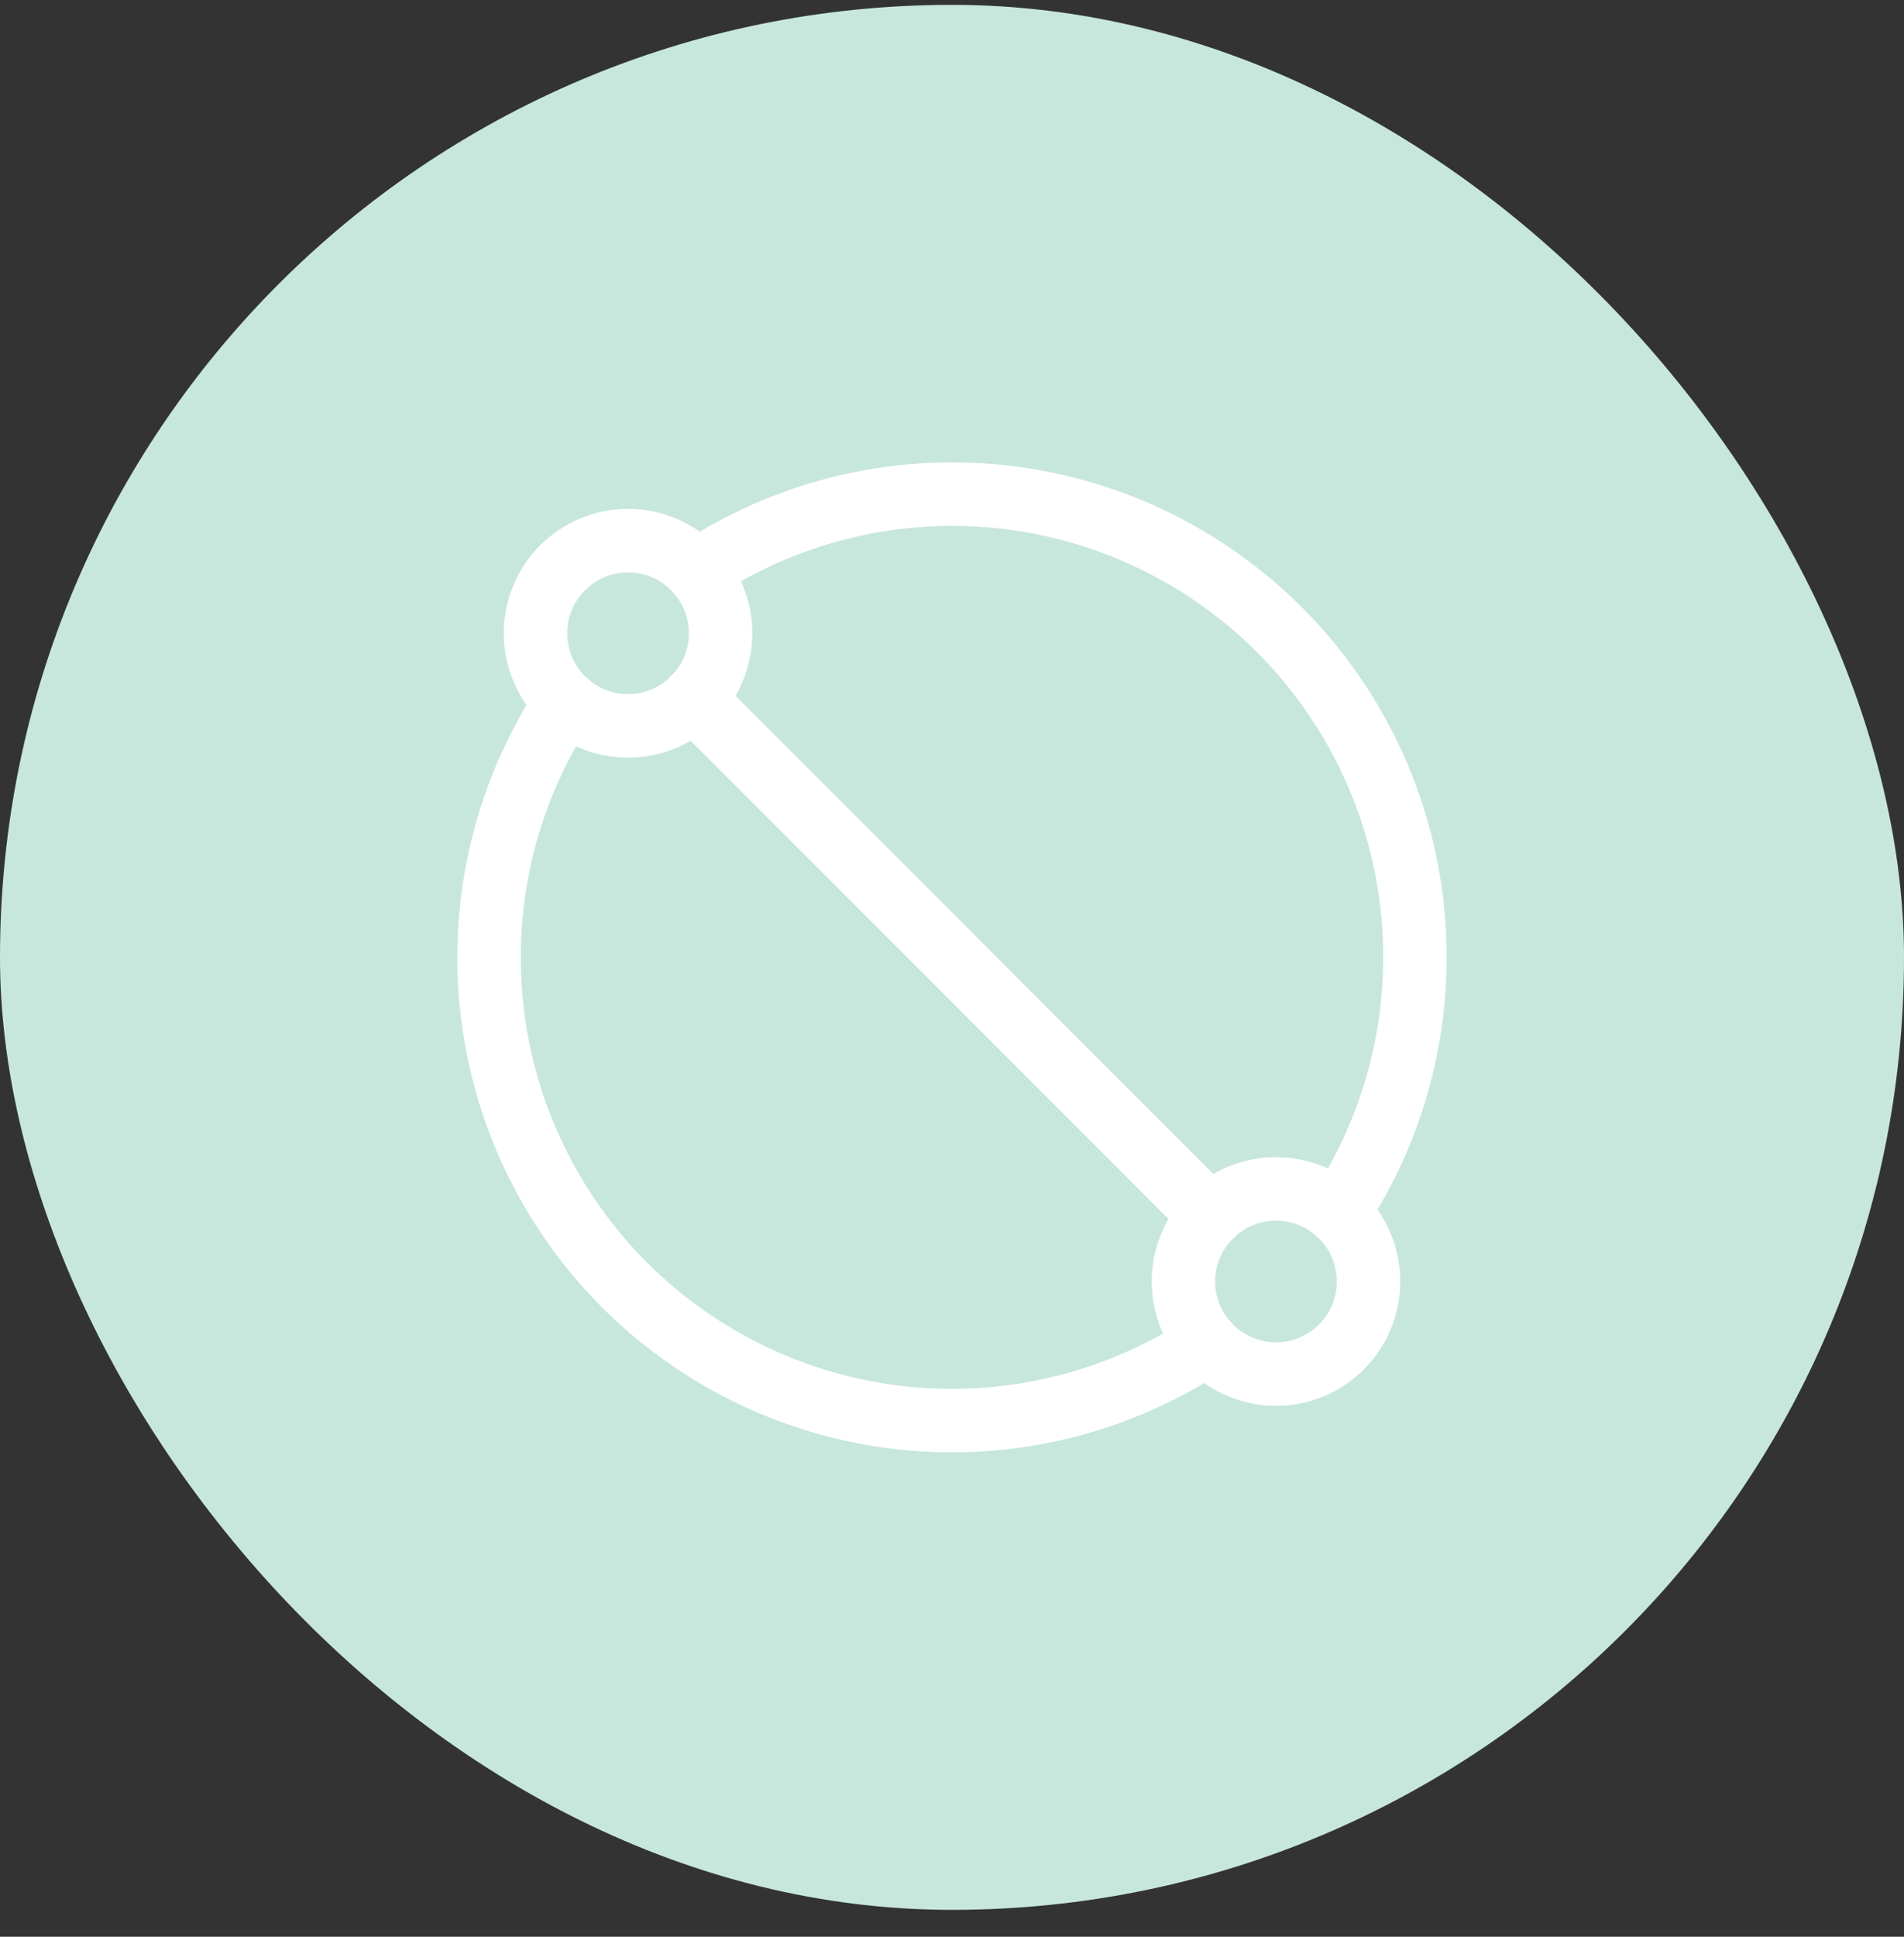<svg width="60" height="61" viewBox="0 0 60 61" fill="none" xmlns="http://www.w3.org/2000/svg">
<rect x="0" y="0" width="60" height="61" fill="#333333" stroke="none"/>
<rect y="0.153" width="60" height="60" rx="30" fill="#C7E7DC"/>
<path d="M40.21 43.278C41.821 43.278 43.126 41.973 43.126 40.362C43.126 38.751 41.821 37.445 40.21 37.445C38.599 37.445 37.293 38.751 37.293 40.362C37.293 41.973 38.599 43.278 40.21 43.278Z" stroke="white" stroke-width="2" stroke-linecap="round" stroke-linejoin="round"/>
<path d="M19.792 22.862C21.402 22.862 22.708 21.556 22.708 19.945C22.708 18.334 21.402 17.028 19.792 17.028C18.181 17.028 16.875 18.334 16.875 19.945C16.875 21.556 18.181 22.862 19.792 22.862Z" stroke="white" stroke-width="2" stroke-linecap="round" stroke-linejoin="round"/>
<path d="M21.949 17.991C24.754 16.132 28.115 15.3 31.462 15.636C34.81 15.972 37.939 17.456 40.318 19.835C42.697 22.214 44.18 25.342 44.516 28.69C44.852 32.038 44.02 35.399 42.162 38.203" stroke="white" stroke-width="2" stroke-linecap="round" stroke-linejoin="round"/>
<path d="M21.848 22.001L38.152 38.306" stroke="white" stroke-width="2" stroke-linecap="round" stroke-linejoin="round"/>
<path d="M17.838 22.103C15.979 24.908 15.147 28.269 15.483 31.617C15.819 34.964 17.302 38.093 19.681 40.472C22.061 42.851 25.189 44.334 28.537 44.671C31.885 45.007 35.246 44.175 38.05 42.316" stroke="white" stroke-width="2" stroke-linecap="round" stroke-linejoin="round"/>
</svg>
